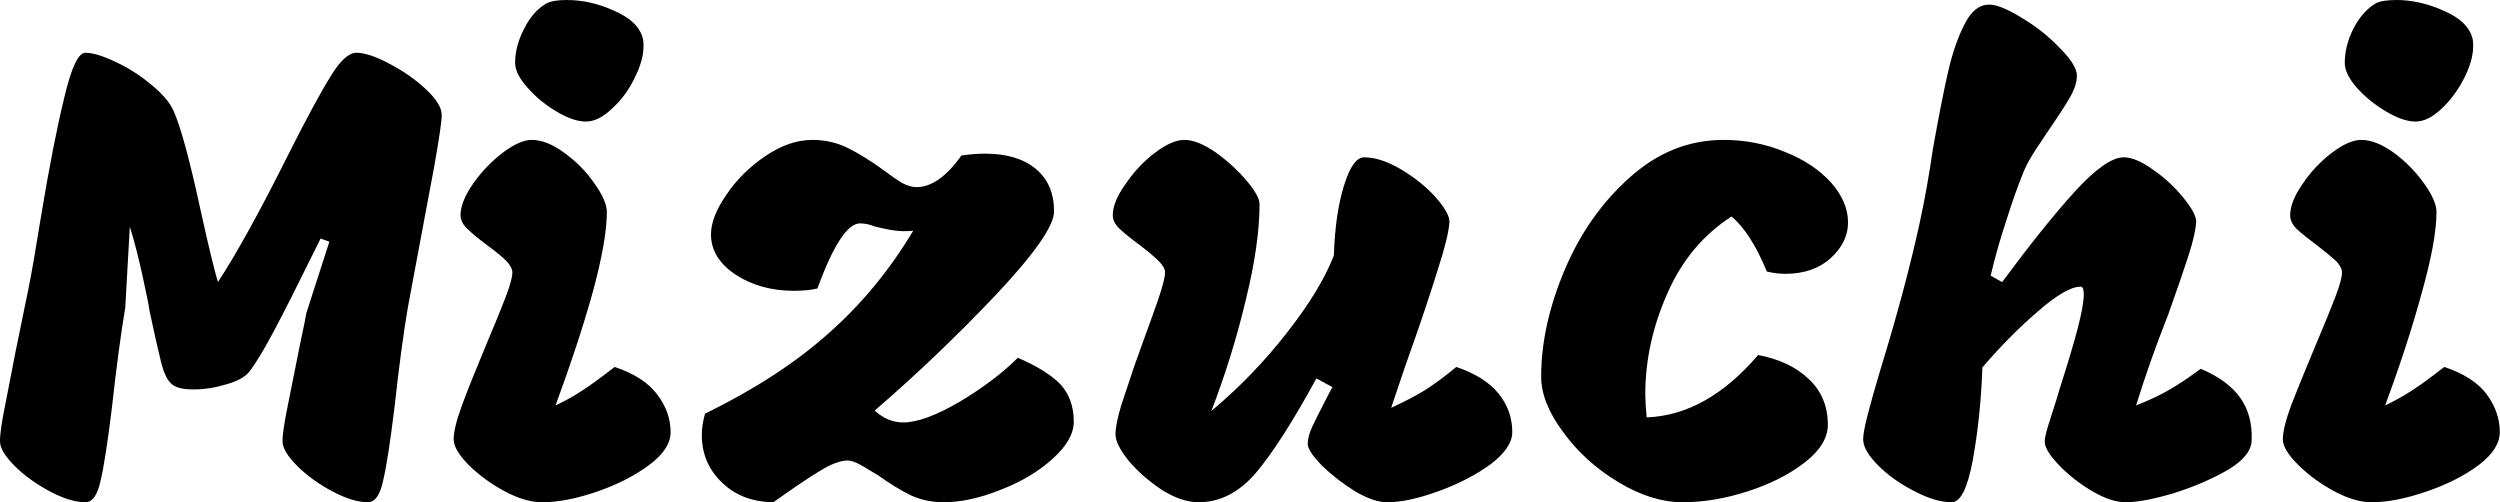 <svg data-v-423bf9ae="" xmlns="http://www.w3.org/2000/svg" viewBox="0 0 298.634 60" class="font"><!----><!----><!----><g data-v-423bf9ae="" id="bfaecdd3-4ee9-42f9-b881-01f668780d73" fill="black" transform="matrix(5.479,0,0,5.479,-1.366,2.466)"><path d="M2.11 10.50L2.11 10.50Q1.79 10.50 1.35 10.27L1.35 10.27L1.35 10.27Q0.91 10.04 0.58 9.72L0.58 9.72L0.58 9.72Q0.25 9.39 0.25 9.18L0.25 9.18L0.25 9.18Q0.24 8.96 0.39 8.24L0.39 8.24L0.39 8.24Q0.53 7.52 0.57 7.31L0.57 7.31L0.57 7.31Q0.63 7.03 0.78 6.28L0.78 6.28L0.78 6.28Q0.94 5.53 1.04 4.89L1.04 4.89L1.15 4.23L1.15 4.23Q1.41 2.66 1.65 1.68L1.65 1.68L1.65 1.68Q1.88 0.70 2.11 0.70L2.11 0.70L2.11 0.70Q2.35 0.70 2.77 0.90L2.77 0.90L2.77 0.90Q3.18 1.09 3.54 1.39L3.54 1.39L3.54 1.39Q3.91 1.69 4.03 1.96L4.03 1.96L4.03 1.96Q4.26 2.46 4.62 4.12L4.62 4.12L4.62 4.12Q4.87 5.26 5.00 5.70L5.00 5.70L5.00 5.70Q5.60 4.79 6.54 2.91L6.54 2.91L6.54 2.91Q7.14 1.72 7.46 1.21L7.46 1.21L7.46 1.21Q7.77 0.70 8.02 0.70L8.02 0.70L8.02 0.70Q8.29 0.70 8.74 0.94L8.74 0.94L8.74 0.94Q9.20 1.18 9.54 1.50L9.54 1.50L9.54 1.50Q9.88 1.82 9.88 2.06L9.88 2.06L9.88 2.06Q9.88 2.25 9.72 3.16L9.72 3.16L9.72 3.16Q9.55 4.06 9.51 4.28L9.51 4.28L9.14 6.26L9.14 6.26Q9.00 7.08 8.85 8.43L8.85 8.43L8.85 8.43Q8.71 9.58 8.60 10.04L8.60 10.04L8.60 10.04Q8.50 10.50 8.27 10.50L8.27 10.50L8.27 10.50Q7.95 10.50 7.51 10.27L7.51 10.27L7.51 10.27Q7.07 10.04 6.74 9.72L6.74 9.72L6.74 9.72Q6.41 9.39 6.41 9.18L6.41 9.18L6.41 9.18Q6.40 9.00 6.52 8.41L6.52 8.41L6.52 8.41Q6.64 7.81 6.79 7.06L6.79 7.06L6.79 7.06Q6.92 6.45 6.93 6.37L6.93 6.37L7.43 4.82L7.24 4.75L7.10 5.03L7.10 5.03Q6.55 6.15 6.22 6.77L6.22 6.77L6.22 6.77Q5.89 7.39 5.68 7.66L5.68 7.66L5.68 7.66Q5.54 7.83 5.18 7.93L5.18 7.93L5.18 7.93Q4.82 8.04 4.47 8.04L4.47 8.04L4.47 8.04Q4.10 8.04 3.98 7.91L3.98 7.91L3.98 7.91Q3.85 7.80 3.76 7.44L3.76 7.44L3.76 7.44Q3.67 7.08 3.51 6.33L3.51 6.33L3.51 6.33Q3.49 6.17 3.36 5.58L3.36 5.58L3.36 5.58Q3.23 4.98 3.08 4.49L3.08 4.49L2.98 6.26L2.98 6.26Q2.84 7.08 2.69 8.43L2.69 8.43L2.69 8.43Q2.55 9.58 2.44 10.04L2.44 10.04L2.44 10.04Q2.34 10.50 2.11 10.50L2.11 10.50ZM13.02 2.20L13.02 2.20Q12.75 2.20 12.38 1.98L12.38 1.98L12.38 1.98Q12.01 1.76 11.75 1.46L11.75 1.46L11.75 1.46Q11.48 1.16 11.48 0.92L11.48 0.92L11.48 0.92Q11.48 0.55 11.68 0.17L11.68 0.17L11.68 0.17Q11.87-0.21 12.17-0.38L12.17-0.38L12.17-0.38Q12.31-0.45 12.61-0.45L12.61-0.45L12.61-0.45Q13.12-0.45 13.63-0.22L13.63-0.22L13.63-0.22Q14.14 0 14.25 0.34L14.25 0.34L14.25 0.34Q14.28 0.41 14.28 0.55L14.28 0.55L14.28 0.55Q14.28 0.87 14.08 1.26L14.08 1.26L14.08 1.26Q13.89 1.65 13.59 1.92L13.59 1.92L13.59 1.92Q13.30 2.20 13.02 2.20L13.02 2.20ZM12.07 10.50L12.07 10.50Q11.70 10.50 11.25 10.26L11.25 10.26L11.25 10.26Q10.79 10.01 10.46 9.68L10.46 9.68L10.46 9.68Q10.14 9.35 10.14 9.13L10.14 9.13L10.14 9.13Q10.14 8.88 10.32 8.39L10.32 8.39L10.32 8.39Q10.50 7.90 10.86 7.04L10.86 7.04L10.86 7.04Q11.14 6.38 11.28 6.01L11.28 6.01L11.28 6.01Q11.42 5.64 11.42 5.49L11.42 5.49L11.42 5.49Q11.42 5.38 11.29 5.24L11.29 5.24L11.29 5.24Q11.16 5.11 10.89 4.91L10.89 4.91L10.89 4.91Q10.58 4.68 10.44 4.54L10.44 4.54L10.44 4.54Q10.29 4.40 10.29 4.24L10.29 4.24L10.29 4.24Q10.29 3.95 10.56 3.56L10.56 3.56L10.56 3.56Q10.84 3.16 11.21 2.88L11.21 2.88L11.21 2.88Q11.58 2.60 11.84 2.60L11.84 2.60L11.84 2.60Q12.17 2.60 12.55 2.88L12.55 2.88L12.55 2.88Q12.94 3.16 13.21 3.55L13.21 3.55L13.21 3.55Q13.48 3.93 13.48 4.17L13.48 4.17L13.48 4.17Q13.48 4.79 13.17 5.93L13.17 5.93L13.17 5.93Q12.85 7.07 12.36 8.39L12.36 8.39L12.36 8.39Q12.70 8.23 12.95 8.06L12.95 8.06L12.95 8.06Q13.20 7.90 13.65 7.55L13.65 7.55L13.65 7.55Q14.28 7.76 14.57 8.14L14.57 8.14L14.57 8.14Q14.87 8.53 14.87 8.97L14.87 8.97L14.87 8.97Q14.87 9.34 14.40 9.69L14.40 9.69L14.40 9.69Q13.93 10.04 13.26 10.27L13.26 10.27L13.26 10.27Q12.59 10.50 12.07 10.50L12.07 10.50ZM22.44 7.35L22.44 7.35Q23.07 7.62 23.37 7.93L23.37 7.93L23.37 7.93Q23.66 8.25 23.66 8.74L23.66 8.74L23.66 8.74Q23.66 9.14 23.20 9.55L23.20 9.55L23.20 9.55Q22.74 9.97 22.06 10.23L22.06 10.23L22.06 10.23Q21.39 10.50 20.82 10.50L20.82 10.50L20.82 10.50Q20.44 10.50 20.11 10.35L20.11 10.35L20.11 10.35Q19.78 10.19 19.39 9.91L19.39 9.91L19.39 9.91Q19.19 9.79 19.02 9.69L19.02 9.69L19.02 9.69Q18.84 9.59 18.73 9.59L18.73 9.59L18.73 9.59Q18.49 9.59 18.12 9.82L18.12 9.82L18.12 9.82Q17.74 10.05 17.11 10.50L17.11 10.50L17.11 10.50Q16.42 10.49 15.99 10.07L15.99 10.07L15.99 10.07Q15.55 9.65 15.55 9.03L15.55 9.03L15.55 9.03Q15.55 8.82 15.62 8.57L15.62 8.57L15.62 8.57Q17.25 7.77 18.31 6.82L18.31 6.82L18.31 6.82Q19.38 5.88 20.16 4.58L20.16 4.58L20.16 4.58Q20.08 4.59 19.94 4.59L19.94 4.59L19.94 4.59Q19.73 4.59 19.33 4.49L19.33 4.49L19.33 4.49Q19.15 4.42 19.00 4.42L19.00 4.42L19.00 4.42Q18.59 4.42 18.07 5.84L18.07 5.84L18.07 5.84Q17.85 5.89 17.56 5.89L17.56 5.89L17.56 5.89Q16.83 5.89 16.29 5.54L16.29 5.54L16.29 5.54Q15.75 5.18 15.75 4.66L15.75 4.66L15.75 4.66Q15.75 4.28 16.09 3.79L16.09 3.79L16.09 3.79Q16.42 3.30 16.94 2.95L16.94 2.95L16.94 2.95Q17.46 2.60 17.96 2.60L17.96 2.60L17.96 2.60Q18.37 2.60 18.72 2.77L18.72 2.77L18.72 2.77Q19.07 2.94 19.50 3.25L19.50 3.25L19.50 3.25Q19.75 3.44 19.92 3.54L19.92 3.54L19.92 3.54Q20.09 3.63 20.23 3.63L20.23 3.63L20.23 3.63Q20.72 3.63 21.21 2.94L21.21 2.94L21.21 2.94Q21.49 2.90 21.73 2.90L21.73 2.90L21.73 2.90Q22.43 2.90 22.83 3.23L22.83 3.23L22.83 3.23Q23.23 3.56 23.23 4.16L23.23 4.16L23.23 4.16Q23.23 4.63 21.96 5.98L21.96 5.98L21.96 5.98Q20.69 7.32 19.32 8.50L19.32 8.50L19.32 8.50Q19.60 8.76 19.94 8.76L19.94 8.76L19.94 8.76Q20.40 8.76 21.17 8.31L21.17 8.31L21.17 8.31Q21.94 7.85 22.44 7.35L22.44 7.35ZM26.38 10.50L26.38 10.50Q26.01 10.50 25.58 10.23L25.58 10.23L25.58 10.23Q25.16 9.95 24.86 9.60L24.86 9.60L24.86 9.60Q24.57 9.24 24.57 9.02L24.57 9.02L24.57 9.02Q24.57 8.79 24.70 8.37L24.70 8.37L24.70 8.37Q24.84 7.95 24.98 7.53L24.98 7.53L24.98 7.53Q25.13 7.11 25.17 7L25.17 7L25.17 7Q25.35 6.51 25.50 6.08L25.50 6.08L25.50 6.08Q25.65 5.64 25.65 5.49L25.65 5.49L25.65 5.49Q25.65 5.38 25.51 5.24L25.51 5.24L25.51 5.24Q25.38 5.11 25.12 4.91L25.12 4.91L25.12 4.91Q24.81 4.68 24.66 4.54L24.66 4.54L24.66 4.54Q24.51 4.40 24.51 4.24L24.51 4.24L24.51 4.24Q24.51 3.95 24.79 3.56L24.79 3.56L24.79 3.56Q25.06 3.16 25.43 2.88L25.43 2.88L25.43 2.88Q25.80 2.60 26.07 2.60L26.07 2.60L26.07 2.60Q26.36 2.60 26.75 2.87L26.75 2.87L26.75 2.87Q27.13 3.14 27.42 3.48L27.42 3.48L27.42 3.48Q27.71 3.82 27.71 4.00L27.71 4.00L27.71 4.00Q27.71 4.87 27.41 6.09L27.41 6.09L27.41 6.09Q27.12 7.31 26.66 8.51L26.66 8.51L26.66 8.51Q27.58 7.74 28.31 6.80L28.31 6.80L28.31 6.80Q29.04 5.87 29.33 5.12L29.33 5.12L29.33 5.12Q29.36 4.21 29.55 3.60L29.55 3.60L29.55 3.60Q29.74 2.98 29.99 2.98L29.99 2.98L29.99 2.98Q30.35 2.98 30.79 3.24L30.79 3.24L30.79 3.24Q31.23 3.50 31.54 3.84L31.54 3.84L31.54 3.84Q31.85 4.19 31.85 4.38L31.85 4.38L31.85 4.38Q31.84 4.68 31.58 5.48L31.58 5.48L31.58 5.48Q31.33 6.29 30.88 7.55L30.88 7.55L30.88 7.55Q30.62 8.33 30.58 8.44L30.58 8.44L30.58 8.44Q30.98 8.26 31.31 8.06L31.31 8.06L31.31 8.06Q31.64 7.85 32.00 7.55L32.00 7.55L32.00 7.55Q32.62 7.76 32.92 8.13L32.92 8.13L32.92 8.13Q33.22 8.50 33.22 8.97L33.22 8.97L33.22 8.97Q33.22 9.31 32.75 9.67L32.75 9.67L32.75 9.67Q32.27 10.02 31.61 10.26L31.61 10.26L31.61 10.26Q30.95 10.50 30.49 10.50L30.49 10.50L30.49 10.50Q30.20 10.50 29.79 10.26L29.79 10.26L29.79 10.26Q29.39 10.01 29.07 9.70L29.07 9.70L29.07 9.70Q28.76 9.38 28.76 9.23L28.76 9.23L28.76 9.23Q28.76 9.07 28.86 8.85L28.86 8.85L28.86 8.85Q28.97 8.62 29.10 8.37L29.10 8.37L29.10 8.37Q29.23 8.11 29.30 7.99L29.30 7.99L28.95 7.80L28.95 7.80Q28.18 9.21 27.63 9.86L27.63 9.86L27.63 9.86Q27.08 10.50 26.38 10.50L26.38 10.50ZM36.15 8.65L36.15 8.65Q37.46 8.60 38.58 7.29L38.58 7.29L38.58 7.29Q39.27 7.42 39.68 7.81L39.68 7.81L39.68 7.81Q40.10 8.20 40.10 8.81L40.10 8.81L40.10 8.81Q40.10 9.24 39.60 9.63L39.60 9.63L39.60 9.63Q39.10 10.02 38.36 10.26L38.36 10.26L38.36 10.26Q37.62 10.50 36.93 10.50L36.93 10.50L36.93 10.50Q36.26 10.50 35.53 10.06L35.53 10.06L35.53 10.06Q34.80 9.62 34.33 8.97L34.33 8.97L34.33 8.97Q33.85 8.33 33.85 7.76L33.85 7.76L33.85 7.76Q33.85 6.65 34.36 5.44L34.36 5.44L34.36 5.44Q34.87 4.23 35.78 3.42L35.78 3.42L35.78 3.42Q36.69 2.60 37.83 2.60L37.83 2.60L37.83 2.60Q38.53 2.60 39.16 2.86L39.16 2.86L39.16 2.86Q39.79 3.11 40.17 3.53L40.17 3.53L40.17 3.53Q40.54 3.95 40.54 4.40L40.54 4.40L40.54 4.40Q40.54 4.83 40.17 5.17L40.17 5.17L40.17 5.17Q39.79 5.52 39.17 5.52L39.17 5.52L39.17 5.52Q38.98 5.52 38.77 5.47L38.77 5.47L38.77 5.47Q38.42 4.62 38.00 4.27L38.00 4.27L38.00 4.27Q37.07 4.87 36.60 5.95L36.60 5.95L36.60 5.95Q36.12 7.03 36.12 8.15L36.12 8.15L36.12 8.15Q36.12 8.32 36.15 8.65L36.15 8.65ZM43.47 7.56L43.47 7.56Q43.43 8.65 43.26 9.58L43.26 9.58L43.26 9.58Q43.09 10.50 42.80 10.50L42.80 10.50L42.80 10.50Q42.45 10.50 41.99 10.26L41.99 10.26L41.99 10.26Q41.52 10.02 41.20 9.70L41.20 9.70L41.20 9.70Q40.87 9.37 40.87 9.13L40.87 9.13L40.87 9.13Q40.87 8.96 40.98 8.55L40.98 8.55L40.98 8.55Q41.09 8.13 41.24 7.63L41.24 7.63L41.24 7.63Q41.79 5.84 42.10 4.42L42.10 4.42L42.10 4.42Q42.27 3.64 42.39 2.80L42.39 2.80L42.39 2.80Q42.59 1.68 42.73 1.08L42.73 1.08L42.73 1.08Q42.87 0.48 43.09 0.06L43.09 0.06L43.09 0.06Q43.30-0.35 43.62-0.35L43.62-0.35L43.62-0.35Q43.86-0.35 44.33-0.06L44.33-0.06L44.33-0.06Q44.80 0.22 45.16 0.60L45.16 0.60L45.16 0.60Q45.53 0.97 45.53 1.20L45.53 1.20L45.53 1.20Q45.53 1.41 45.38 1.67L45.38 1.67L45.38 1.67Q45.23 1.93 44.90 2.41L44.90 2.41L44.90 2.41Q44.83 2.51 44.64 2.80L44.64 2.80L44.64 2.80Q44.45 3.09 44.37 3.29L44.37 3.29L44.37 3.29Q44.20 3.70 44.00 4.33L44.00 4.33L44.00 4.33Q43.79 4.96 43.65 5.56L43.65 5.56L43.90 5.70L43.90 5.70Q44.81 4.47 45.49 3.72L45.49 3.72L45.49 3.72Q46.17 2.98 46.55 2.98L46.55 2.98L46.55 2.98Q46.82 2.98 47.19 3.25L47.19 3.25L47.19 3.25Q47.57 3.51 47.85 3.86L47.85 3.86L47.85 3.86Q48.13 4.20 48.13 4.38L48.13 4.38L48.13 4.38Q48.12 4.63 47.97 5.10L47.97 5.10L47.97 5.10Q47.82 5.57 47.52 6.41L47.52 6.41L47.52 6.41Q47.12 7.42 46.82 8.39L46.82 8.39L46.82 8.39Q47.25 8.22 47.54 8.05L47.54 8.05L47.54 8.05Q47.84 7.88 48.23 7.59L48.23 7.59L48.23 7.59Q48.82 7.84 49.09 8.22L49.09 8.22L49.09 8.22Q49.36 8.60 49.34 9.14L49.34 9.14L49.34 9.14Q49.34 9.48 48.83 9.79L48.83 9.79L48.83 9.79Q48.31 10.09 47.65 10.30L47.65 10.30L47.65 10.30Q46.98 10.50 46.59 10.50L46.59 10.50L46.59 10.50Q46.27 10.50 45.85 10.25L45.85 10.25L45.85 10.25Q45.43 10.00 45.12 9.67L45.12 9.67L45.12 9.67Q44.81 9.34 44.83 9.16L44.83 9.16L44.83 9.16Q44.83 9.04 44.97 8.62L44.97 8.62L44.97 8.62Q45.11 8.19 45.15 8.04L45.15 8.04L45.15 8.04Q45.42 7.20 45.55 6.70L45.55 6.70L45.55 6.70Q45.68 6.20 45.68 5.96L45.68 5.96L45.68 5.96Q45.68 5.80 45.61 5.80L45.61 5.80L45.61 5.80Q45.30 5.80 44.69 6.33L44.69 6.33L44.69 6.33Q44.07 6.86 43.47 7.56L43.47 7.56ZM52.91 2.20L52.91 2.20Q52.64 2.20 52.27 1.98L52.27 1.98L52.27 1.98Q51.90 1.76 51.63 1.46L51.63 1.46L51.63 1.46Q51.37 1.16 51.37 0.92L51.37 0.92L51.37 0.92Q51.37 0.55 51.56 0.17L51.56 0.17L51.56 0.17Q51.76-0.21 52.05-0.38L52.05-0.38L52.05-0.38Q52.19-0.45 52.50-0.45L52.50-0.45L52.50-0.45Q53.00-0.45 53.52-0.22L53.52-0.22L53.52-0.22Q54.03 0 54.14 0.34L54.14 0.34L54.14 0.34Q54.17 0.41 54.17 0.55L54.17 0.55L54.17 0.55Q54.17 0.87 53.97 1.26L53.97 1.26L53.97 1.26Q53.77 1.65 53.48 1.92L53.48 1.92L53.48 1.92Q53.19 2.20 52.91 2.20L52.91 2.20ZM51.95 10.50L51.95 10.50Q51.59 10.50 51.14 10.26L51.14 10.26L51.14 10.26Q50.68 10.01 50.35 9.68L50.35 9.68L50.35 9.68Q50.02 9.35 50.02 9.13L50.02 9.13L50.02 9.13Q50.02 8.88 50.20 8.39L50.20 8.39L50.20 8.39Q50.39 7.90 50.75 7.04L50.75 7.04L50.75 7.04Q51.03 6.38 51.17 6.01L51.17 6.01L51.17 6.01Q51.31 5.64 51.31 5.49L51.31 5.49L51.31 5.49Q51.31 5.38 51.18 5.24L51.18 5.24L51.18 5.24Q51.04 5.11 50.78 4.91L50.78 4.91L50.78 4.91Q50.47 4.68 50.32 4.54L50.32 4.54L50.32 4.54Q50.18 4.40 50.18 4.24L50.18 4.24L50.18 4.24Q50.18 3.95 50.45 3.56L50.45 3.56L50.45 3.56Q50.72 3.16 51.09 2.88L51.09 2.88L51.09 2.88Q51.46 2.60 51.73 2.60L51.73 2.60L51.73 2.60Q52.05 2.60 52.44 2.88L52.44 2.88L52.44 2.88Q52.82 3.16 53.10 3.55L53.10 3.55L53.10 3.55Q53.37 3.93 53.37 4.17L53.37 4.17L53.37 4.17Q53.37 4.79 53.05 5.93L53.05 5.93L53.05 5.93Q52.74 7.07 52.25 8.39L52.25 8.39L52.25 8.39Q52.58 8.23 52.84 8.06L52.84 8.06L52.84 8.06Q53.09 7.90 53.54 7.55L53.54 7.55L53.54 7.55Q54.17 7.76 54.46 8.14L54.46 8.14L54.46 8.14Q54.75 8.53 54.75 8.97L54.75 8.97L54.75 8.97Q54.75 9.34 54.29 9.69L54.29 9.69L54.29 9.69Q53.82 10.04 53.14 10.27L53.14 10.27L53.14 10.27Q52.47 10.50 51.95 10.50L51.95 10.50Z"></path></g><!----><!----></svg>